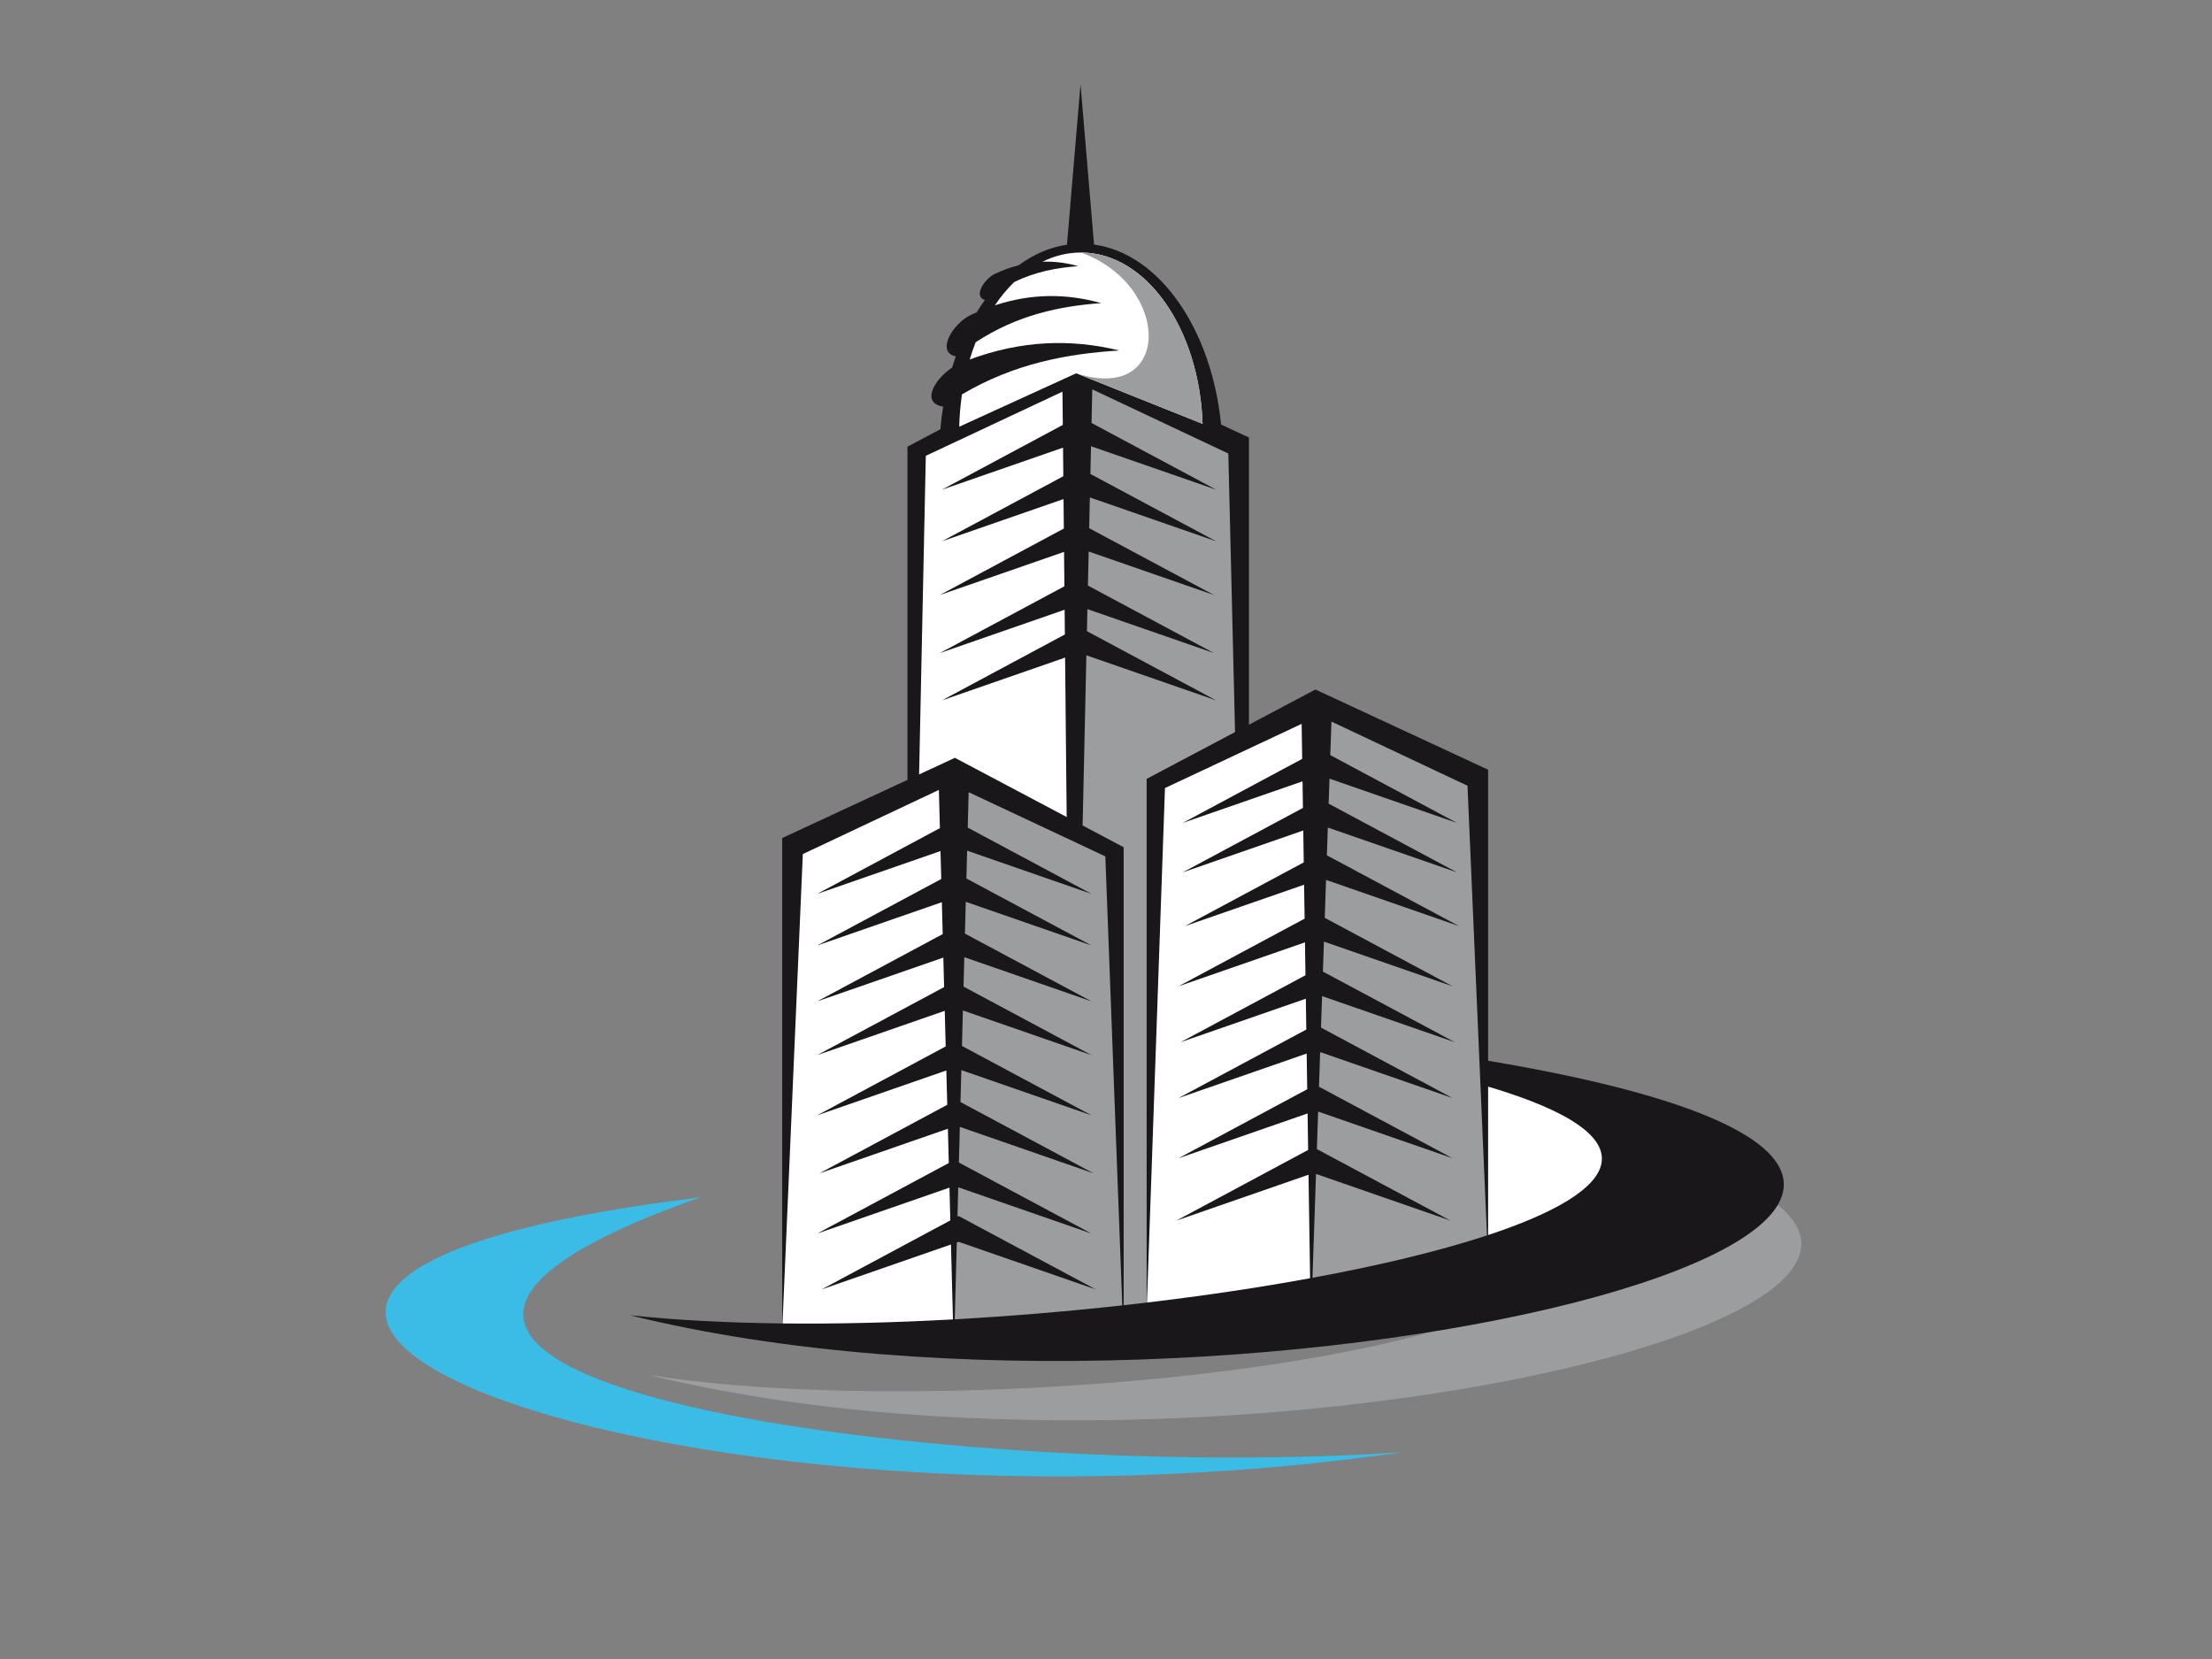 <?xml version="1.0" encoding="utf-8"?>
<!-- Generator: Adobe Illustrator 17.0.0, SVG Export Plug-In . SVG Version: 6.00 Build 0)  -->
<!DOCTYPE svg PUBLIC "-//W3C//DTD SVG 1.1//EN" "http://www.w3.org/Graphics/SVG/1.1/DTD/svg11.dtd">
<svg version="1.1" id="Layer_1" xmlns="http://www.w3.org/2000/svg" xmlns:xlink="http://www.w3.org/1999/xlink" x="0px" y="0px"
	 width="800px" height="600px" viewBox="0 0 800 600" enable-background="new 0 0 800 600" xml:space="preserve">
<rect x="0" y="0" width="800" height="600" fill="#808080" stroke="none"/>
<g>
	<path fill-rule="evenodd" clip-rule="evenodd" fill="#9C9D9F" d="M234.084,497.14c124.045,20.684,447.102-12.118,310.109-92.097
		C837.806,454.216,459.709,552.817,234.084,497.14L234.084,497.14z"/>
	<path fill-rule="evenodd" clip-rule="evenodd" fill="#1A171B" d="M227.77,475.672c16.786,1.793,35.428,2.742,55.122,2.967V303.09
		l45.307-21.042V161.542l11.898-6.301c0.236-2.806,0.575-5.563,1.011-8.268l-0.105,0.069c-7.975-1.307-3.105-9.843,3.352-14.122
		c0.417-1.366,0.862-2.717,1.335-4.044c-7.41-1.497-0.97-11.98,5.333-14.933c0.738-0.344,1.47-0.674,2.206-0.993
		c0.954-1.55,1.944-3.045,2.979-4.473c-4.31-1.149-0.282-7.617,3.659-9.463c2.907-1.36,5.766-2.391,8.582-3.109
		c5.352-3.93,11.23-6.5,17.435-7.413l2.394-28.404l2.504-29.633l2.501,29.633l2.396,28.358c23.543,3.24,42.486,30.382,45.949,65.101
		l10.075,4.677v103.87l24.033-12.728l62.466,29.009v105.257C831.194,432.824,453.307,531.326,227.77,475.672L227.77,475.672z"/>
	<polygon fill-rule="evenodd" clip-rule="evenodd" fill="#FFFFFF" points="384.38,153.67 340.674,177.099 384.46,161.899 
		384.563,172.235 340.674,195.762 384.643,180.494 384.749,191.156 339.896,215.196 384.829,199.6 384.955,212.037 339.896,236.192 
		385.038,220.518 385.125,229.467 340.674,253.297 385.207,237.833 385.778,295.485 345.358,274.076 332.408,280.088 
		334.829,164.855 384.258,141.646 384.38,153.67 	"/>
	<path fill-rule="evenodd" clip-rule="evenodd" fill="#FFFFFF" d="M538.199,446.672c47.946-15.85,61.363-35.454,0-53.689V446.672
		L538.199,446.672z"/>
	<path fill-rule="evenodd" clip-rule="evenodd" fill="#9C9D9F" d="M474.674,462.133c24.217-4.464,45.861-9.65,63.106-15.318
		l-7.039-162.638l-49.207-23.208l-0.413,12.129l45.802,24.517l-46.095-16.004l-0.307,9.043l46.403,24.845l-46.696-16.21
		l-0.342,10.047l47.813,25.602l-48.115-16.71l-0.47,13.716l46.256,24.765l-46.549-16.167l-0.367,10.845l47.691,25.533
		l-47.996-16.662l-0.387,11.391l47.608,25.489l-47.911-16.637l-0.427,12.526l48.338,25.882l-48.645-16.892l-0.463,13.565
		l48.329,25.872l-48.636-16.884L474.674,462.133L474.674,462.133z"/>
	<path fill-rule="evenodd" clip-rule="evenodd" fill="#FFFFFF" d="M414.81,471.082c20.597-2.446,40.535-5.409,59.002-8.795
		l-0.569-37.435l-47.82,16.602l47.68-25.561l-0.2-13.202l-46.705,16.217l46.572-24.969l-0.197-12.906l-46.375,16.105l46.244-24.79
		l-0.17-11.155l-45.3,15.727l45.169-24.21l-0.179-11.895l-45.765,15.894l45.632-24.465l-0.188-12.276l-43.11,14.97l42.991-23.05
		l-0.177-11.526l-43.594,15.137l43.47-23.304l-0.149-9.618l-43.321,15.039l43.199-23.162l-0.195-12.659l-49.429,23.213
		L414.81,471.082L414.81,471.082z"/>
	<path fill-rule="evenodd" clip-rule="evenodd" fill="#9C9D9F" d="M406.393,472.05c2.779-0.307,5.549-0.628,8.305-0.956V281.689
		l31.971-16.93l-2.428-100.731l-49.207-23.208l-0.266,12.152l45.073,24.128l-45.261-15.713l-0.22,10.027l45.481,24.35l-45.674-15.86
		l-0.243,11.127l45.137,24.167l-45.325-15.736l-0.271,12.319l45.595,24.412l-45.786-15.899l-0.177,7.979l46.742,25.024
		l-46.935-16.298l-1.362,61.544l14.848,7.86V472.05L406.393,472.05z"/>
	<path fill-rule="evenodd" clip-rule="evenodd" fill="#9C9D9F" d="M345.301,477.14c20.218-1.126,40.654-2.832,60.588-5.037
		l-6.129-162.381l-49.431-23.213l-0.335,12.808l44.749,23.96l-44.97-15.617l-0.268,10.057l45.238,24.217l-45.46-15.784
		l-0.303,11.499l45.763,24.499l-45.988-15.967l-0.28,10.637l46.267,24.772l-46.494-16.146l-0.342,12.842l46.836,25.075
		l-47.065-16.343l-0.305,11.556l48.152,25.781l-48.388-16.804l-0.339,12.902l47.946,25.671l-48.182-16.729l-0.282,10.595
		l0.403-0.216l49.617,26.563l-49.585-17.212l-0.681,0.234L345.301,477.14L345.301,477.14z"/>
	<path fill-rule="evenodd" clip-rule="evenodd" fill="#FFFFFF" d="M283.004,478.642c19.763,0.216,40.586-0.305,61.648-1.463
		l-0.72-27.094l-46.798,16.249l46.564-24.96l-0.314-11.854l-47.806,16.6l47.567-25.501l-0.33-12.4l-46.46,16.132l46.233-24.786
		l-0.332-12.416l-46.678,16.208l46.446-24.902l-0.344-12.879l-46.102,16.011l45.873-24.595l-0.28-10.673l-45.593,15.827
		l45.364-24.318l-0.307-11.54l-45.057,15.644l44.837-24.034l-0.27-10.102l-44.566,15.479l44.346-23.775l-0.367-13.819
		l-49.205,23.208L283.004,478.642L283.004,478.642z"/>
	<path fill-rule="evenodd" clip-rule="evenodd" fill="#3BBCE6" d="M507.732,525.138c-153.221,11.026-448.808-23.703-254.442-92.097
		C-15.987,465.96,243.033,563.591,507.732,525.138L507.732,525.138z"/>
	<path fill-rule="evenodd" clip-rule="evenodd" fill="#FFFFFF" d="M390.939,91.323c23.571,0,42.826,27.457,43.991,61.964
		l-45.703-18.283l-42.305,19.324c0.092-4.003,0.431-7.91,0.986-11.7c18.966-11.164,37.94-14.679,56.908-15.873
		c-17.646-4.288-35.365-3.653-54.111,3.258c0.647-2.149,1.371-4.23,2.162-6.248c15.126-9.862,30.245-13.035,45.373-14.138
		c-12.592-3.533-25.235-3.54-38.435,0.807c2.121-3.139,4.455-5.966,6.968-8.415c7.736-3.781,15.472-5.2,23.203-5.762
		c-4.292-1.204-8.596-1.765-12.959-1.605C381.394,92.493,386.074,91.323,390.939,91.323L390.939,91.323z"/>
	<path fill-rule="evenodd" clip-rule="evenodd" fill="#9C9D9F" d="M390.939,91.323c23.571,0,42.826,27.457,43.991,61.964
		l-45.703-18.283C423.823,146.283,423.945,103.264,390.939,91.323L390.939,91.323z"/>
</g>
</svg>
